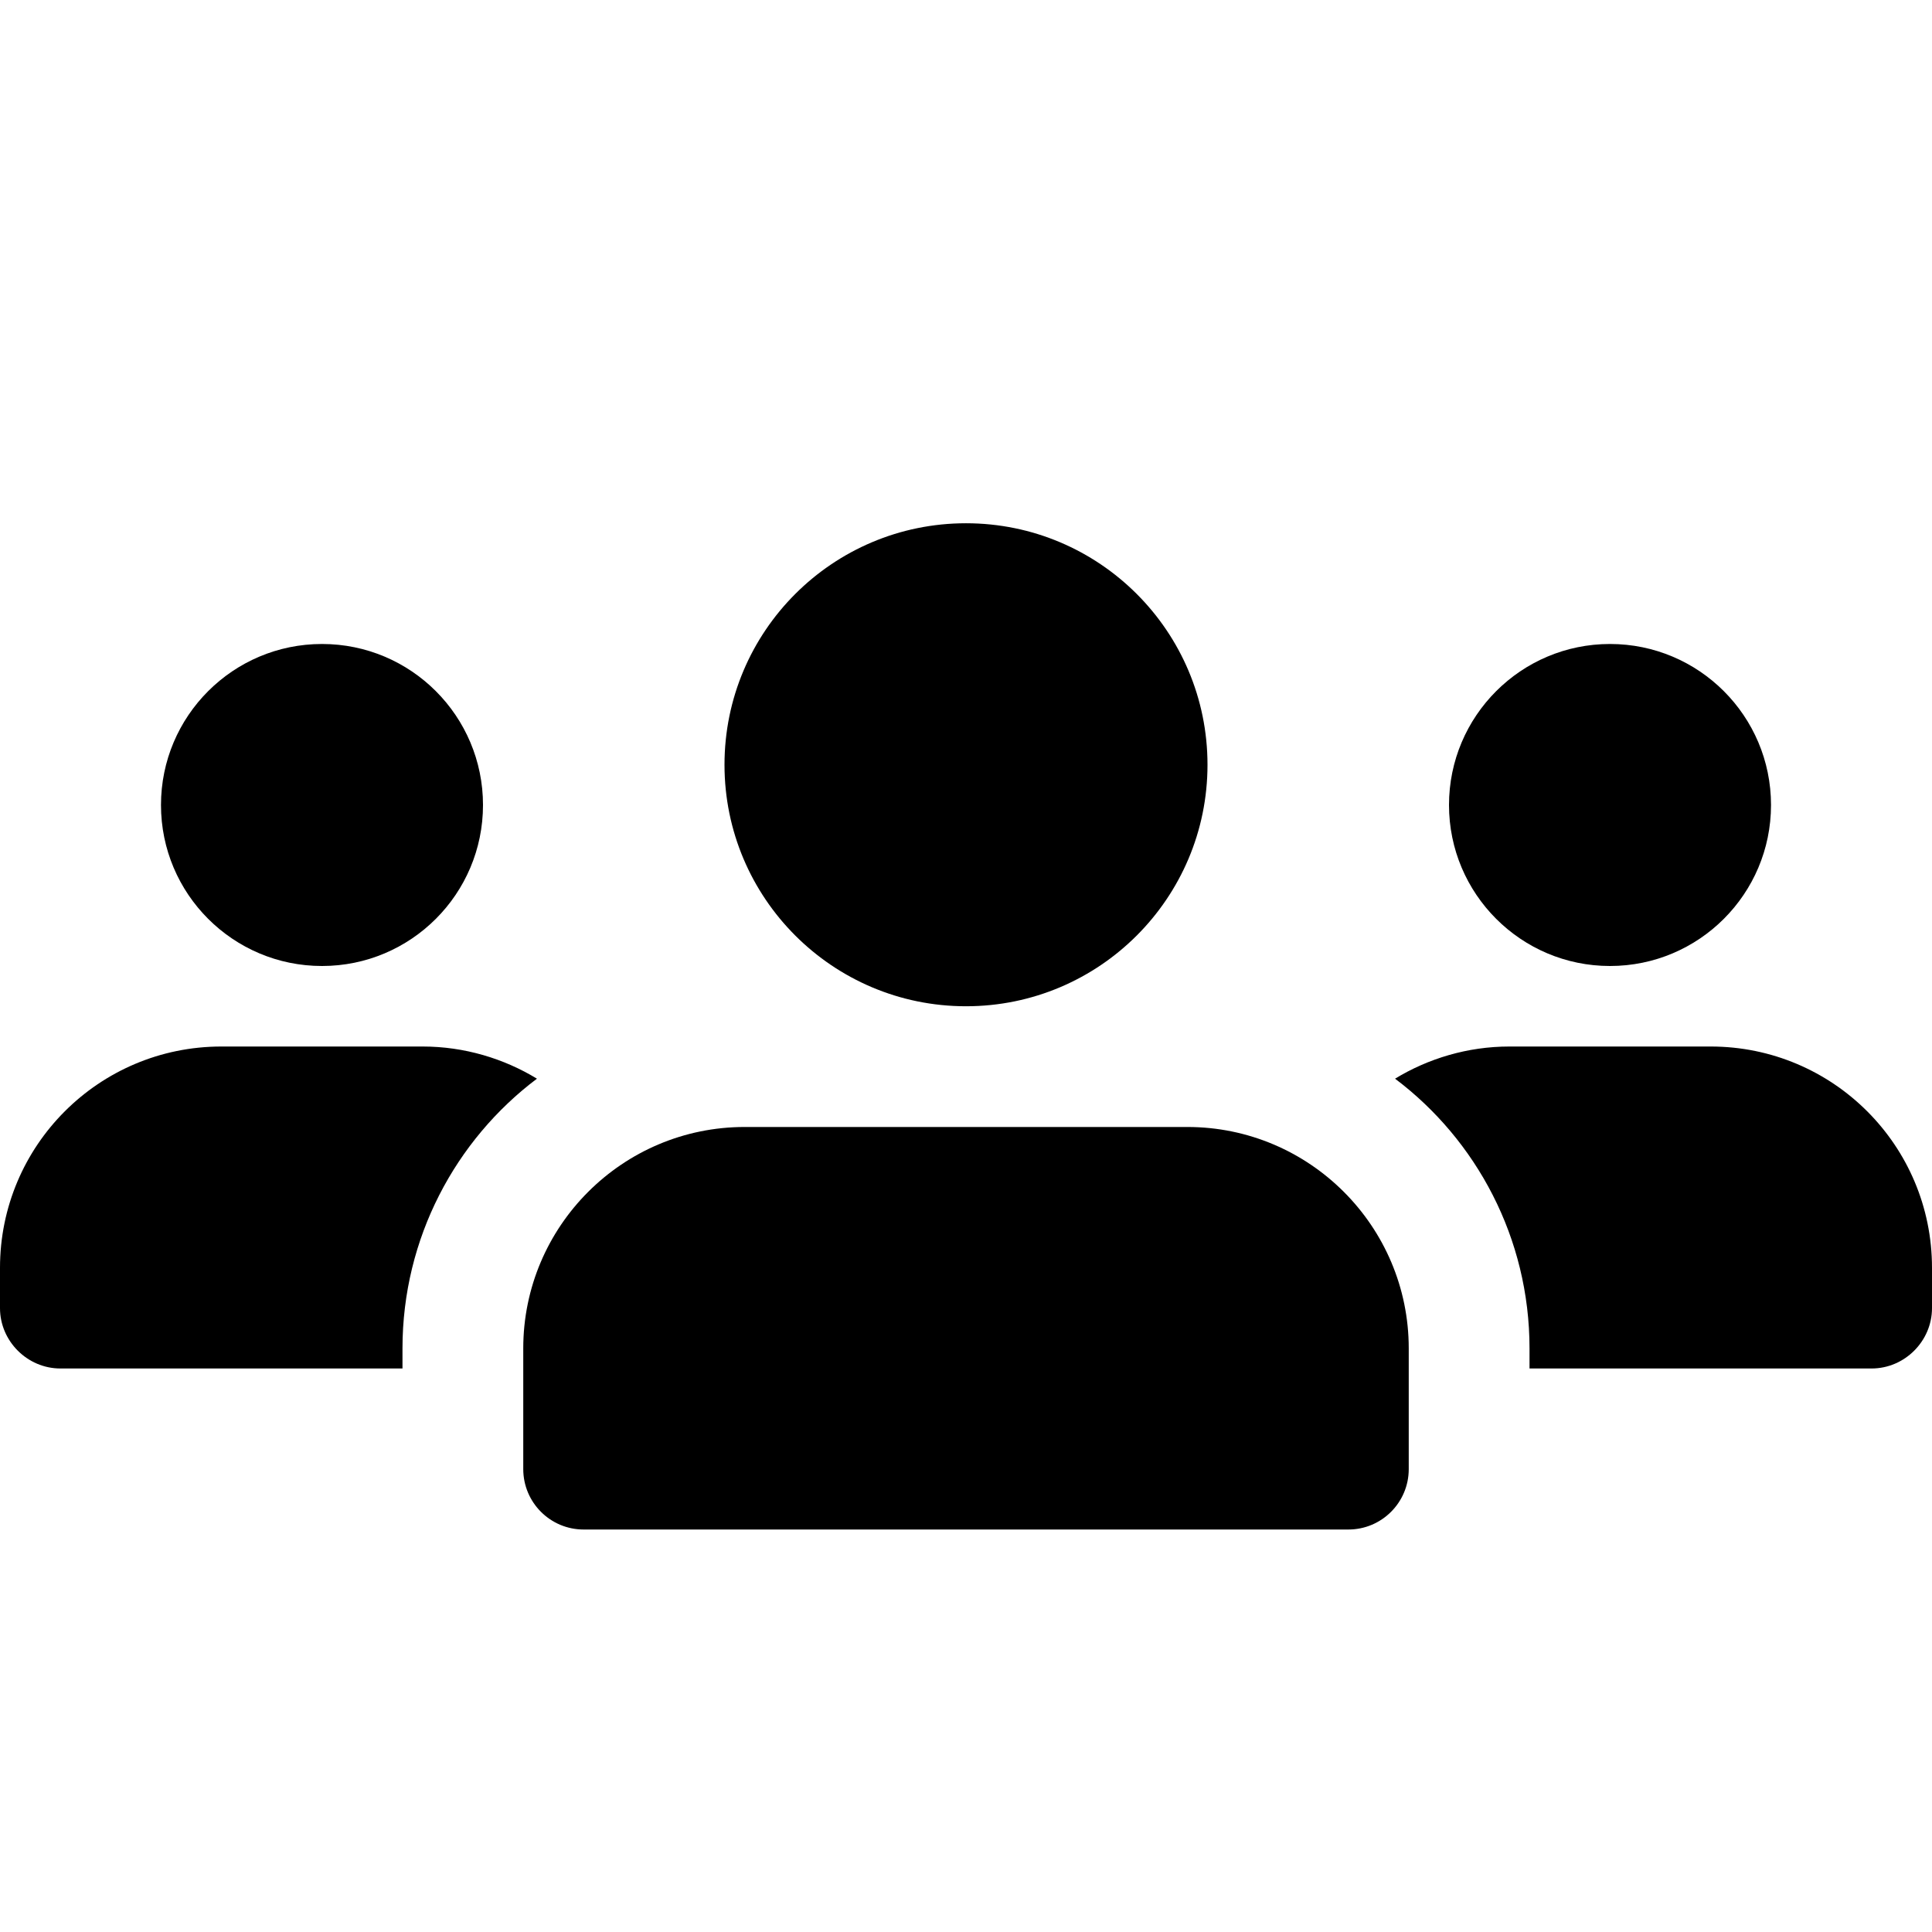 <svg width="37" height="37" viewBox="0 0 37 37" fill="currentColor" xmlns="http://www.w3.org/2000/svg">
<path d="M6.167 18.5C7.87 18.5 9.25 17.119 9.25 15.417C9.25 13.714 7.87 12.333 6.167 12.333C4.464 12.333 3.083 13.714 3.083 15.417C3.083 17.119 4.464 18.5 6.167 18.5Z"/>
<path d="M10.283 20.658C8.726 21.83 7.708 23.711 7.708 25.823V26.208H1.156C0.524 26.208 0 25.684 0 25.052V24.281C0 21.938 1.896 20.042 4.24 20.042H8.094C8.895 20.042 9.651 20.273 10.283 20.658Z"/>
<path d="M30.833 18.5C32.536 18.5 33.917 17.119 33.917 15.417C33.917 13.714 32.536 12.333 30.833 12.333C29.131 12.333 27.75 13.714 27.75 15.417C27.75 17.119 29.131 18.5 30.833 18.5Z"/>
<path d="M37 24.281V25.052C37 25.684 36.476 26.208 35.844 26.208H29.292V25.823C29.292 23.711 28.274 21.83 26.717 20.658C27.349 20.273 28.105 20.042 28.906 20.042H32.761C35.104 20.042 37 21.938 37 24.281Z"/>
<path d="M18.5 19.271C21.054 19.271 23.125 17.2 23.125 14.646C23.125 12.091 21.054 10.021 18.5 10.021C15.946 10.021 13.875 12.091 13.875 14.646C13.875 17.2 15.946 19.271 18.5 19.271Z"/>
<path d="M22.74 21.583H14.261C11.922 21.583 10.021 23.484 10.021 25.823V28.135C10.021 28.774 10.539 29.292 11.177 29.292H25.823C26.461 29.292 26.979 28.774 26.979 28.135V25.823C26.979 23.484 25.078 21.583 22.74 21.583Z"/>
</svg>
